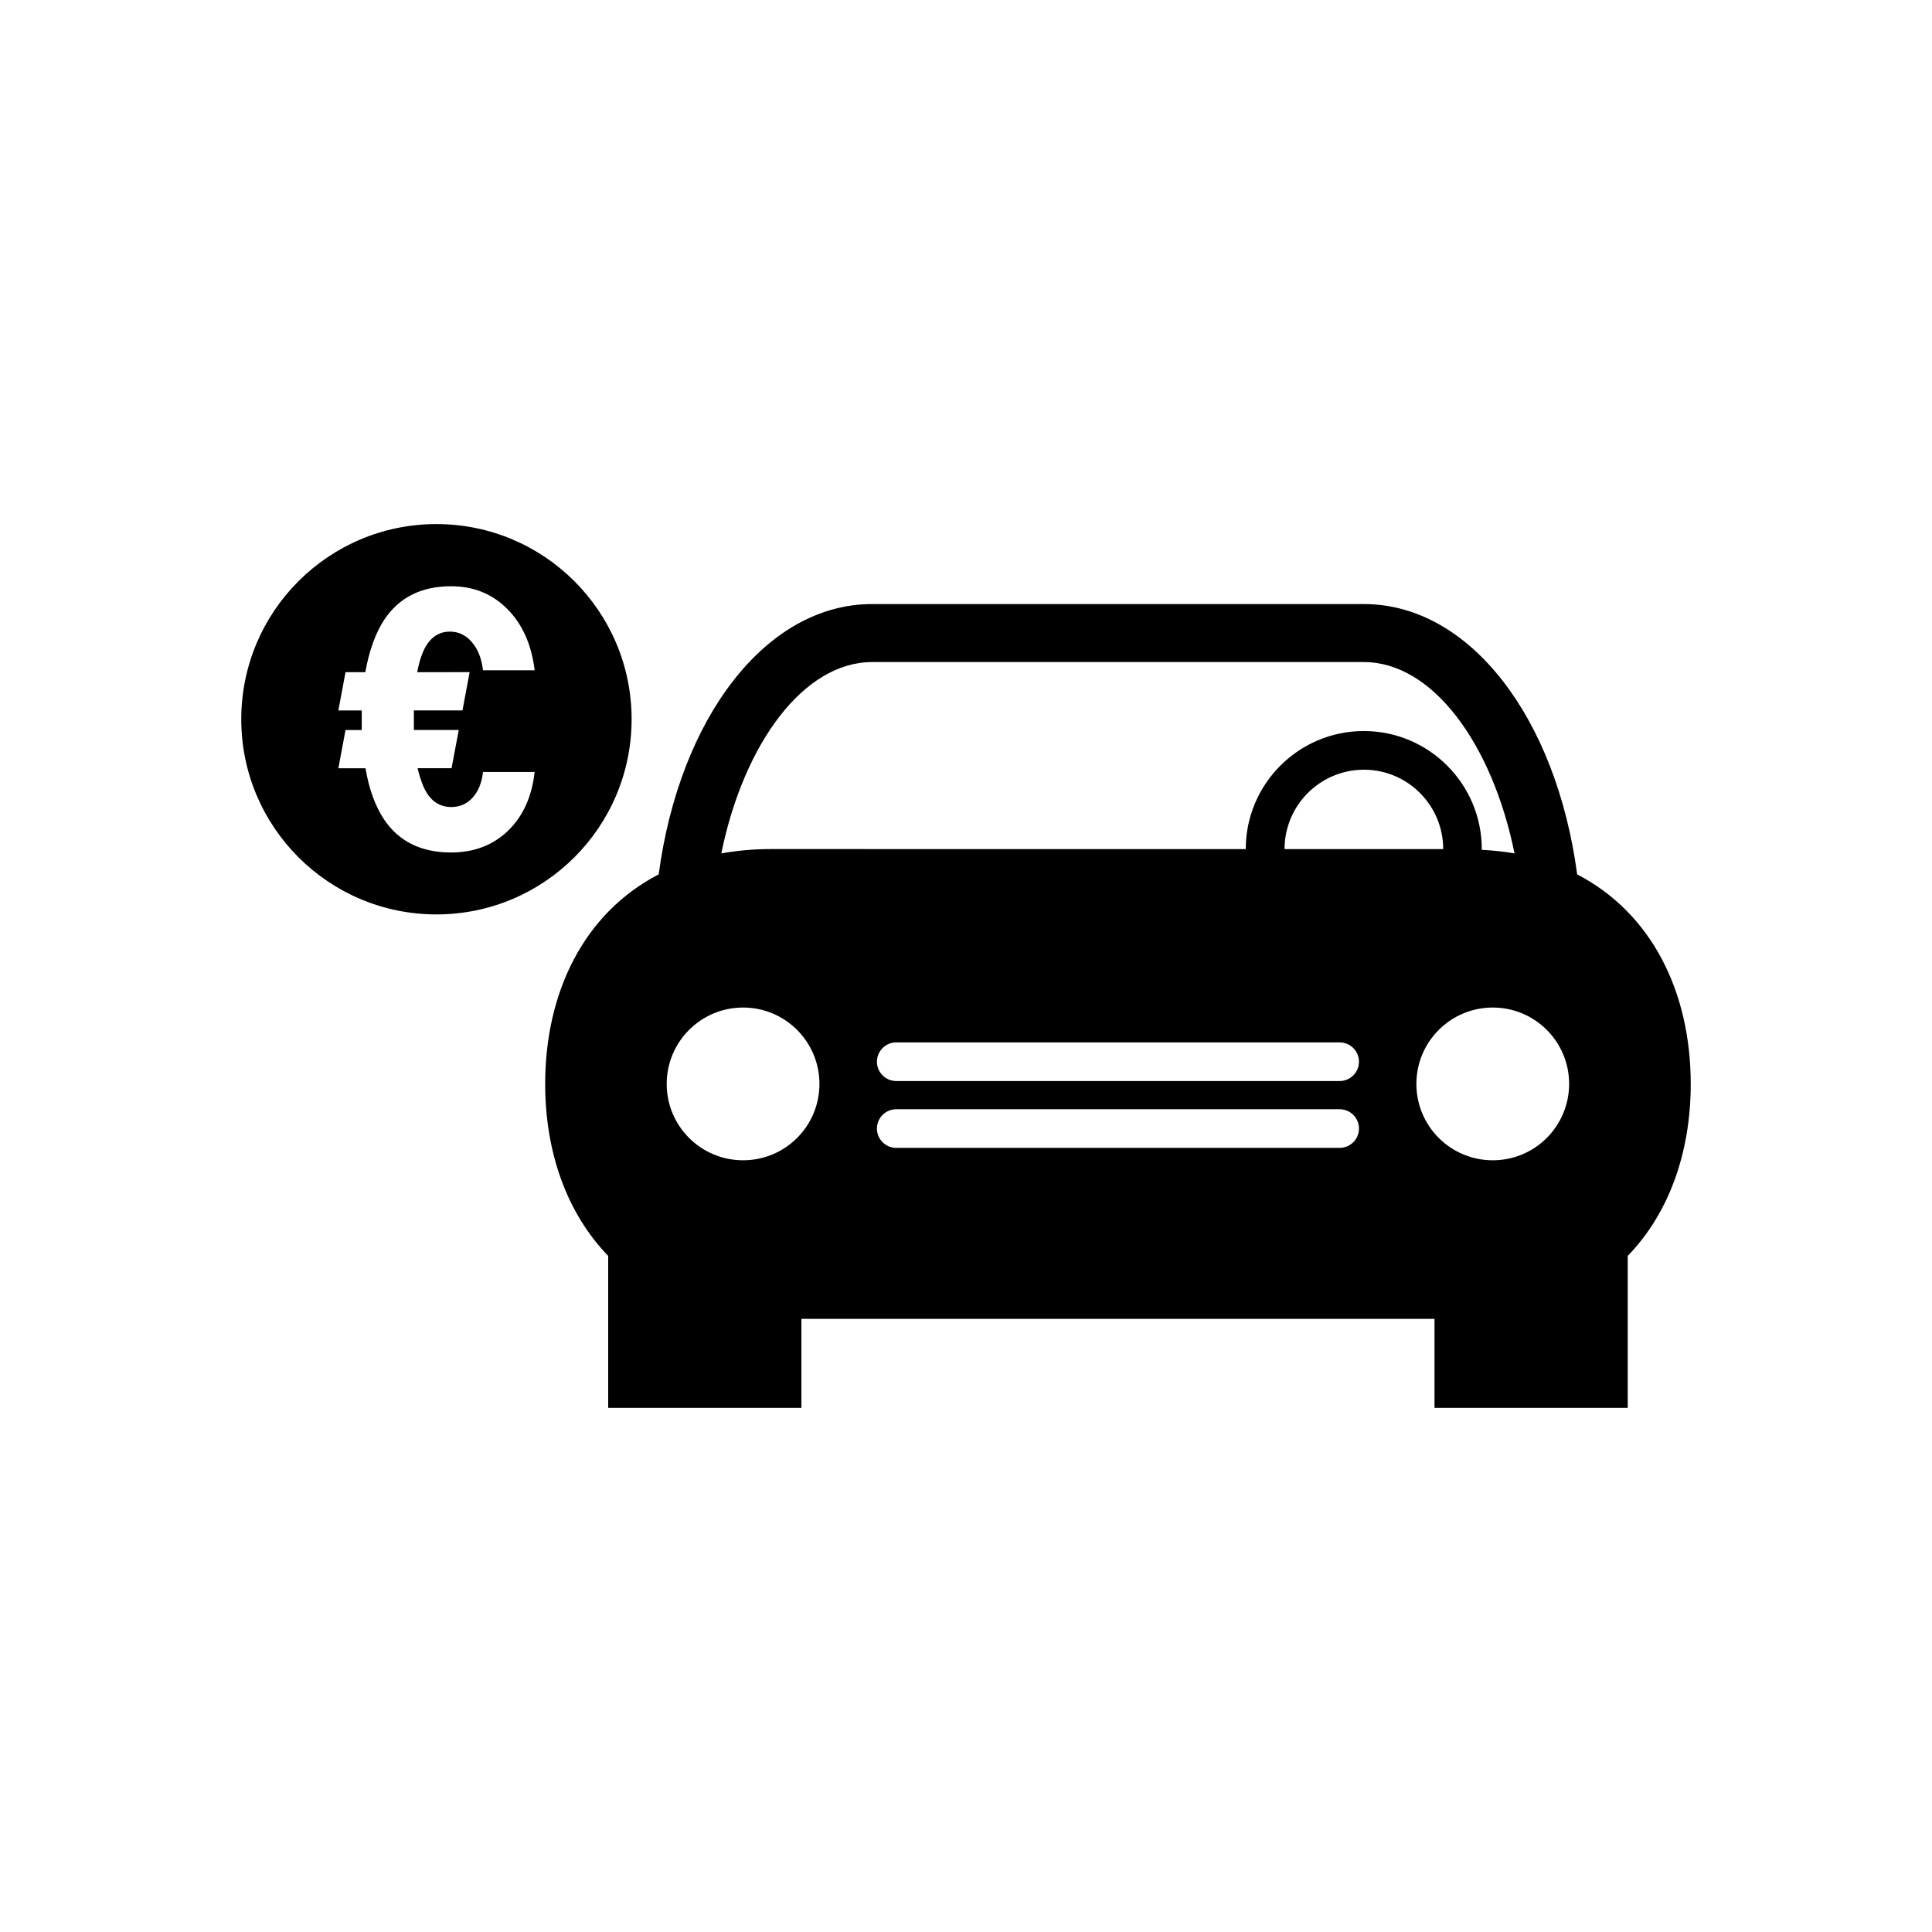 <?xml version="1.0" encoding="utf-8"?>
<!-- Generator: Adobe Illustrator 16.0.4, SVG Export Plug-In . SVG Version: 6.00 Build 0)  -->
<!DOCTYPE svg PUBLIC "-//W3C//DTD SVG 1.1//EN" "http://www.w3.org/Graphics/SVG/1.1/DTD/svg11.dtd">
<svg version="1.1" id="Layer_1" xmlns="http://www.w3.org/2000/svg" xmlns:xlink="http://www.w3.org/1999/xlink" x="0px" y="0px"
	 width="50px" height="50px" viewBox="0 0 50 50" enable-background="new 0 0 50 50" xml:space="preserve">
<g>
	<path d="M40.817,22.63c-0.538-4.045-2.771-6.997-5.521-6.997H22.571c-2.753,0-4.985,2.951-5.524,6.996
		c-1.935,1.002-2.938,3.051-2.938,5.423c0,1.76,0.556,3.341,1.631,4.451v3.933h5v-2.304h16.385v2.304h5v-3.933
		c1.075-1.109,1.631-2.69,1.631-4.451C43.756,25.683,42.753,23.633,40.817,22.63z M22.572,17.134h12.725
		c1.771,0,3.319,2.103,3.899,4.952c-0.271-0.048-0.556-0.077-0.85-0.093c0-0.006,0.002-0.013,0.002-0.019
		c0-1.685-1.368-3.055-3.053-3.055s-3.055,1.37-3.055,3.055H19.936c-0.448,0-0.869,0.041-1.269,0.112
		C19.25,19.236,20.801,17.134,22.572,17.134z M37.35,21.975h-4.106c0-1.133,0.922-2.055,2.055-2.055
		C36.429,19.919,37.35,20.841,37.35,21.975z M19.232,30.028c-1.093,0-1.978-0.883-1.978-1.976c0-1.092,0.885-1.977,1.978-1.977
		c1.09,0,1.975,0.885,1.975,1.977C21.207,29.146,20.322,30.028,19.232,30.028z M34.67,29.707H23.195c-0.276,0-0.5-0.225-0.5-0.5
		c0-0.276,0.224-0.5,0.5-0.5H34.67c0.276,0,0.5,0.224,0.5,0.5C35.17,29.482,34.946,29.707,34.67,29.707z M34.67,27.977H23.195
		c-0.276,0-0.5-0.225-0.5-0.5s0.224-0.5,0.5-0.5H34.67c0.276,0,0.5,0.225,0.5,0.5S34.946,27.977,34.67,27.977z M38.633,30.028
		c-1.092,0-1.977-0.883-1.977-1.976c0-1.092,0.885-1.977,1.977-1.977s1.976,0.885,1.976,1.977
		C40.607,29.146,39.725,30.028,38.633,30.028z M11.295,13.563c-2.789,0-5.051,2.261-5.051,5.051c0,2.79,2.262,5.051,5.051,5.051
		s5.051-2.261,5.051-5.051C16.346,15.825,14.084,13.563,11.295,13.563z M12.154,17.395l-0.185,0.99h-1.258v0.254v0.253h1.162
		l-0.187,0.99h-0.879c0.039,0.166,0.089,0.318,0.144,0.456c0.156,0.365,0.397,0.548,0.729,0.548c0.222,0,0.404-0.081,0.552-0.244
		c0.147-0.162,0.237-0.384,0.268-0.663h1.336c-0.07,0.639-0.301,1.146-0.688,1.521c-0.39,0.374-0.88,0.562-1.476,0.562
		c-0.771,0-1.348-0.284-1.731-0.853c-0.23-0.347-0.392-0.789-0.482-1.326H8.757l0.185-0.99h0.42v-0.239v-0.268H8.757l0.185-0.99
		h0.512c0.1-0.556,0.262-1.007,0.488-1.354c0.385-0.58,0.961-0.87,1.731-0.87c0.58,0,1.064,0.195,1.455,0.587
		c0.391,0.392,0.627,0.92,0.709,1.587H12.5c-0.037-0.308-0.133-0.551-0.289-0.729c-0.154-0.18-0.344-0.271-0.566-0.271
		c-0.321,0-0.559,0.185-0.709,0.553c-0.057,0.139-0.102,0.304-0.139,0.497L12.154,17.395L12.154,17.395z"/>
</g>
</svg>
